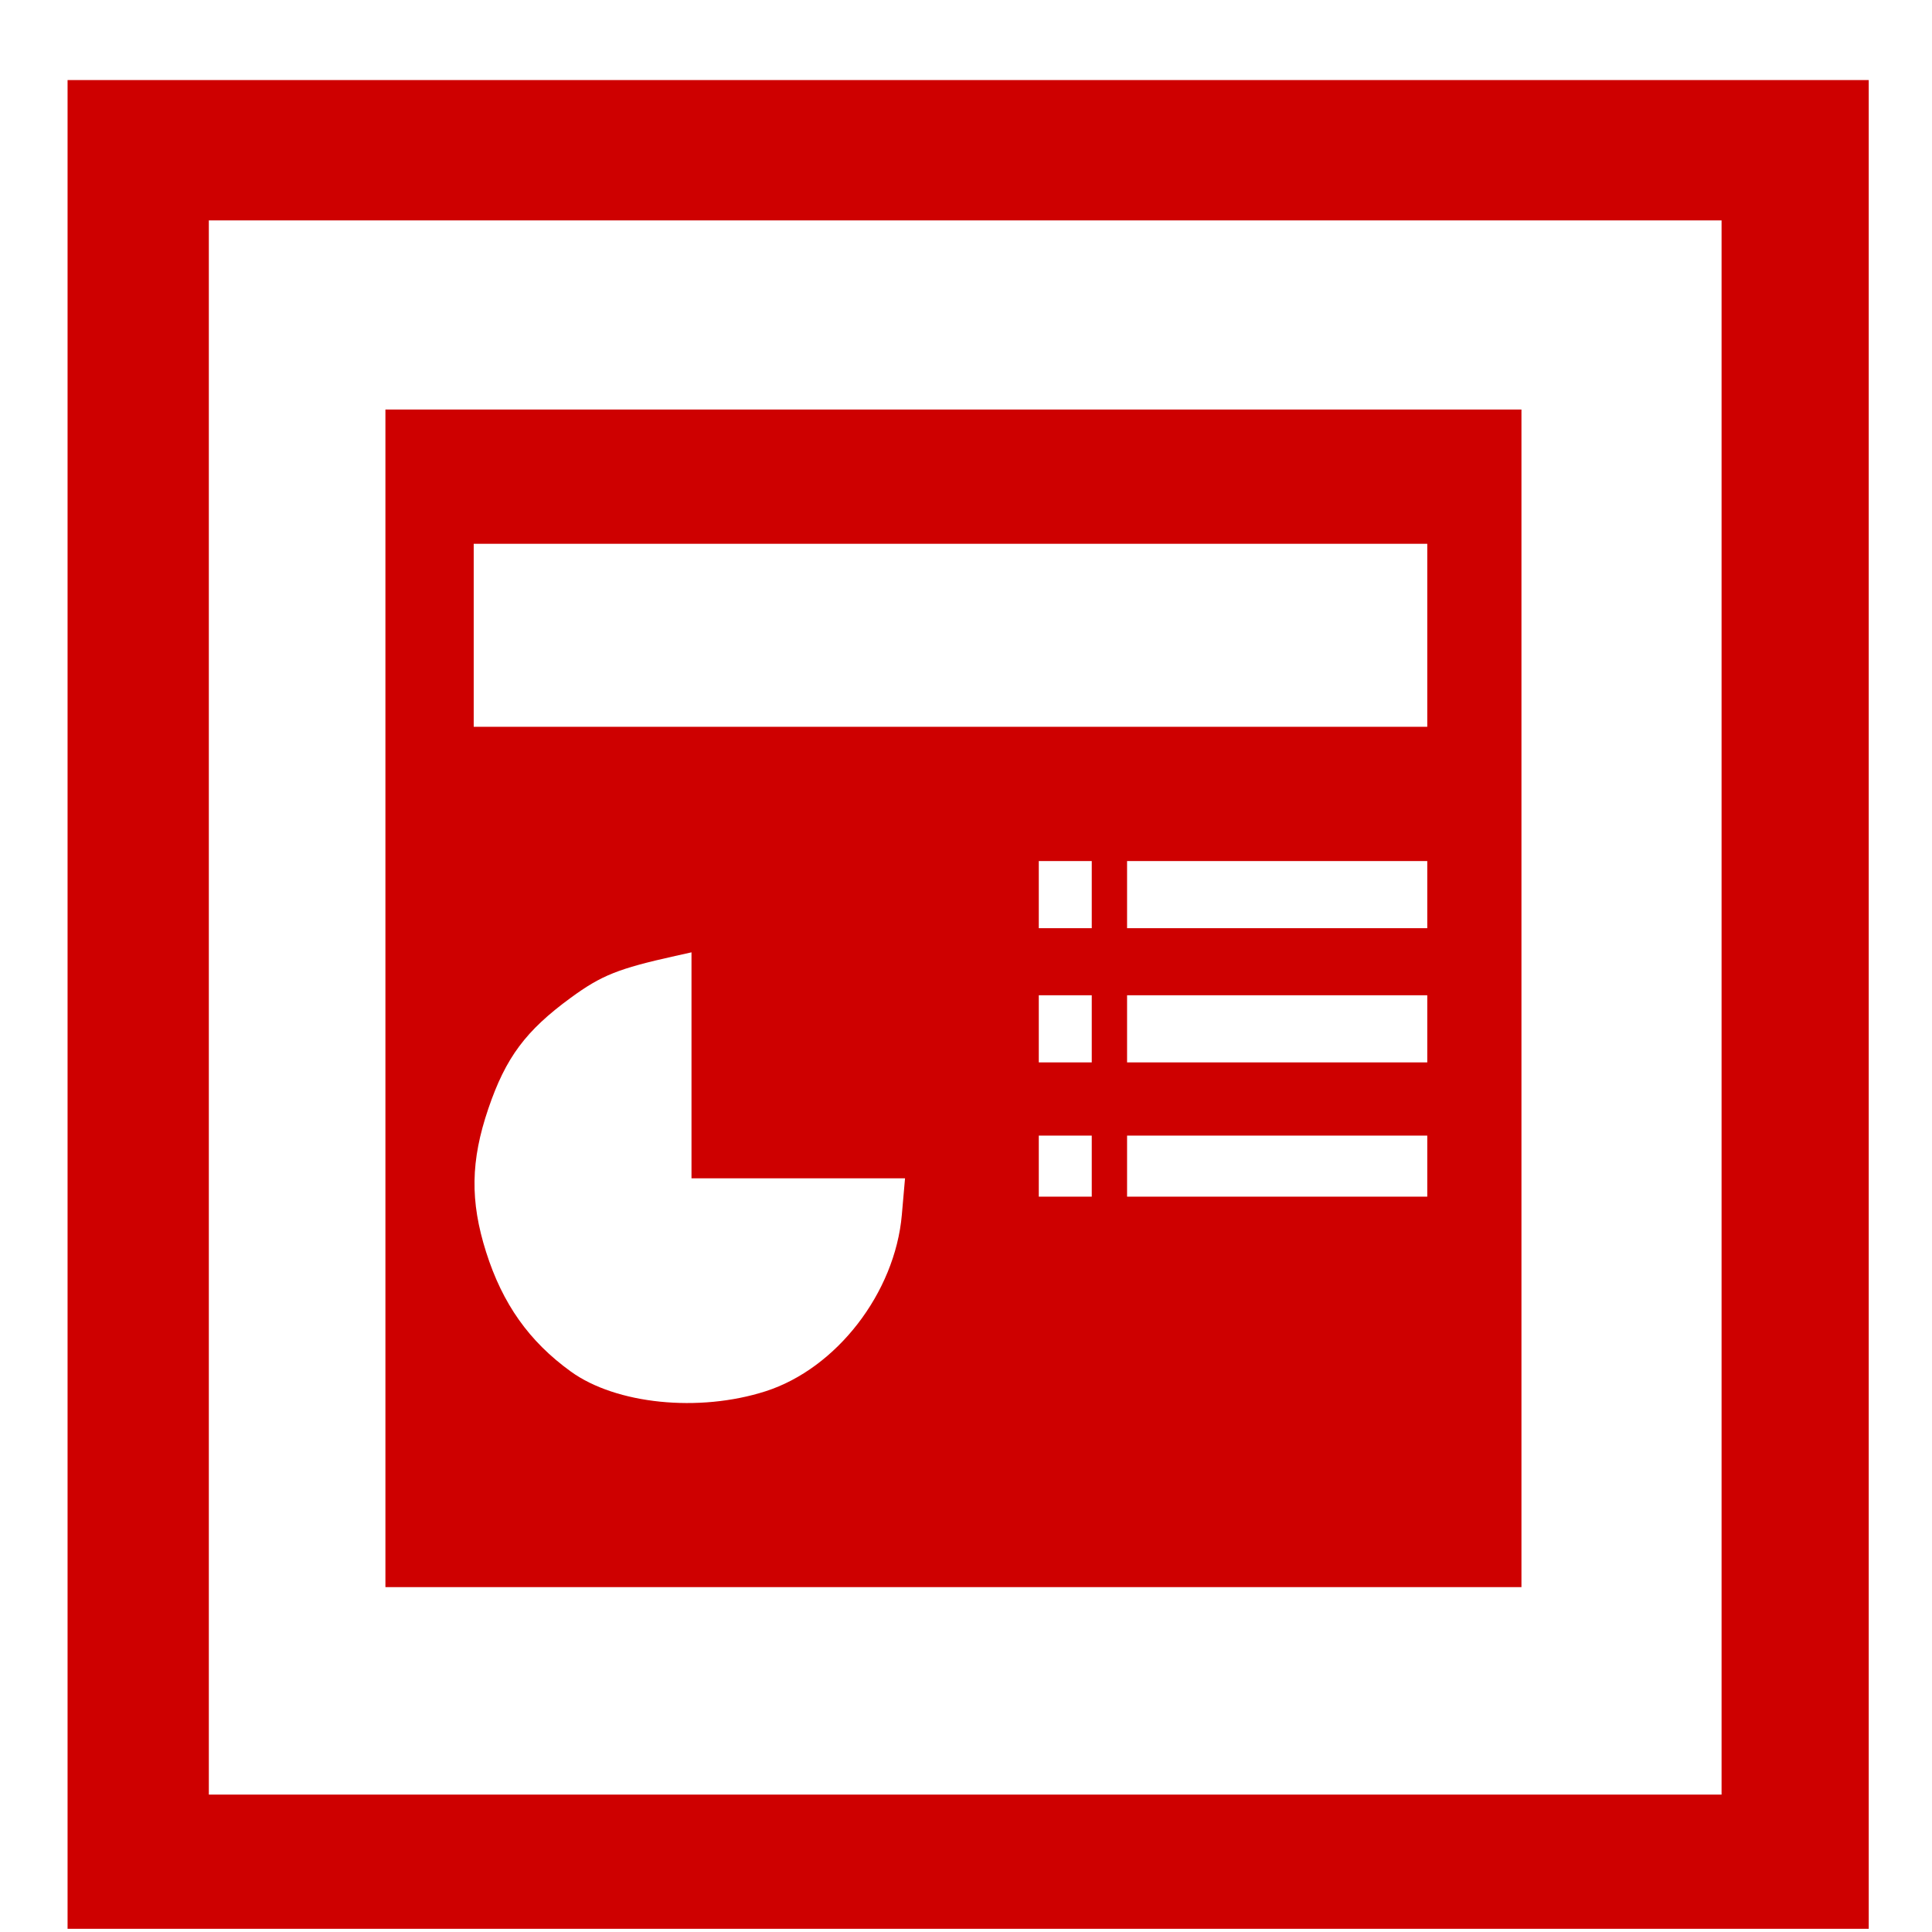 <?xml version="1.0" encoding="UTF-8" standalone="no"?>
<svg
   xmlns:dc="http://purl.org/dc/elements/1.1/"
   xmlns:cc="http://creativecommons.org/ns#"
   xmlns:rdf="http://www.w3.org/1999/02/22-rdf-syntax-ns#"
   xmlns:svg="http://www.w3.org/2000/svg"
   xmlns="http://www.w3.org/2000/svg"
   xmlns:xlink="http://www.w3.org/1999/xlink"
   xmlns:sodipodi="http://sodipodi.sourceforge.net/DTD/sodipodi-0.dtd"
   xmlns:inkscape="http://www.inkscape.org/namespaces/inkscape"
   width="48"
   height="48"
   viewBox="0 0 38.4 38.4"
   version="1.1"
   id="svg2"
   inkscape:version="0.48.4 r9939"
   sodipodi:docname="powerpoint.svg">
  <defs
     id="defs78">
    <linearGradient
       inkscape:collect="always"
       xlink:href="#linearGradient3258"
       id="linearGradient2516"
       gradientUnits="userSpaceOnUse"
       x1="30"
       y1="57"
       x2="21"
       y2="13"
       gradientTransform="translate(0,-4)" />
    <linearGradient
       id="linearGradient3258">
      <stop
         style="stop-color:#4e9a06;stop-opacity:1"
         offset="0"
         id="stop3262" />
      <stop
         id="stop3264"
         offset="1"
         style="stop-color:#8ae234;stop-opacity:1" />
    </linearGradient>
    <linearGradient
       inkscape:collect="always"
       xlink:href="#linearGradient3258-1"
       id="linearGradient2516-2"
       gradientUnits="userSpaceOnUse"
       x1="30"
       y1="57"
       x2="21"
       y2="13"
       gradientTransform="translate(0,-4)" />
    <linearGradient
       id="linearGradient3258-1">
      <stop
         style="stop-color:#4e9a06;stop-opacity:1"
         offset="0"
         id="stop3262-9" />
      <stop
         id="stop3264-0"
         offset="1"
         style="stop-color:#8ae234;stop-opacity:1" />
    </linearGradient>
    <linearGradient
       id="linearGradient3258-0">
      <stop
         style="stop-color:#4e9a06;stop-opacity:1"
         offset="0"
         id="stop3262-5" />
      <stop
         id="stop3264-6"
         offset="1"
         style="stop-color:#8ae234;stop-opacity:1" />
    </linearGradient>
    <linearGradient
       id="linearGradient3133">
      <stop
         style="stop-color:#4e9a06;stop-opacity:1"
         offset="0"
         id="stop3135" />
      <stop
         id="stop3137"
         offset="1"
         style="stop-color:#8ae234;stop-opacity:1" />
    </linearGradient>
    <linearGradient
       id="linearGradient3588">
      <stop
         id="stop3590"
         offset="0"
         style="stop-color:#729fcf;stop-opacity:1" />
      <stop
         id="stop3592"
         offset="1"
         style="stop-color:#204a87;stop-opacity:1" />
    </linearGradient>
    <linearGradient
       id="linearGradient3144">
      <stop
         id="stop3146"
         offset="0"
         style="stop-color:#729fcf;stop-opacity:1" />
      <stop
         id="stop3148"
         offset="1"
         style="stop-color:#204a87;stop-opacity:1" />
    </linearGradient>
    <linearGradient
       id="linearGradient3270">
      <stop
         style="stop-color:#729fcf;stop-opacity:1"
         offset="0"
         id="stop3272" />
      <stop
         style="stop-color:#204a87;stop-opacity:1"
         offset="1"
         id="stop3274" />
    </linearGradient>
    <linearGradient
       id="linearGradient3155">
      <stop
         style="stop-color:#4e9a06;stop-opacity:1"
         offset="0"
         id="stop3157" />
      <stop
         id="stop3159"
         offset="1"
         style="stop-color:#8ae234;stop-opacity:1" />
    </linearGradient>
    <linearGradient
       inkscape:collect="always"
       xlink:href="#linearGradient3258-0"
       id="linearGradient3125"
       gradientUnits="userSpaceOnUse"
       gradientTransform="matrix(0.8,0,0,0.8,-30.088,-9.297)"
       x1="30"
       y1="57"
       x2="21"
       y2="13" />
    <linearGradient
       inkscape:collect="always"
       xlink:href="#linearGradient3270"
       id="linearGradient3127"
       gradientUnits="userSpaceOnUse"
       gradientTransform="matrix(0.8,0,0,0.8,-30.088,-9.297)"
       x1="8"
       y1="34"
       x2="17"
       y2="57" />
    <linearGradient
       inkscape:collect="always"
       xlink:href="#linearGradient3588"
       id="linearGradient3129"
       gradientUnits="userSpaceOnUse"
       gradientTransform="matrix(0.8,0,0,0.8,-30.088,-9.297)"
       x1="8"
       y1="34"
       x2="17"
       y2="44" />
    <linearGradient
       inkscape:collect="always"
       xlink:href="#linearGradient3588"
       id="linearGradient3131"
       gradientUnits="userSpaceOnUse"
       gradientTransform="matrix(-0.8,0,0,-0.8,-10.088,63.503)"
       x1="17"
       y1="44"
       x2="8"
       y2="34" />
    <linearGradient
       inkscape:collect="always"
       xlink:href="#linearGradient3258-0"
       id="linearGradient3134"
       gradientUnits="userSpaceOnUse"
       gradientTransform="matrix(0.8,0,0,1.219,-19.688,-40.345)"
       x1="17"
       y1="44.5"
       x2="8"
       y2="34" />
    <linearGradient
       inkscape:collect="always"
       xlink:href="#linearGradient3258-0"
       id="linearGradient3136"
       gradientUnits="userSpaceOnUse"
       gradientTransform="matrix(-0.8,0,0,-1.371,0.312,82.931)"
       x1="8"
       y1="34"
       x2="17"
       y2="44.5" />
    <linearGradient
       inkscape:collect="always"
       xlink:href="#linearGradient3248"
       id="linearGradient2480"
       gradientUnits="userSpaceOnUse"
       gradientTransform="matrix(0.8,0,0,0.533,-11.51,7.974)"
       x1="17"
       y1="44.5"
       x2="8"
       y2="34" />
    <linearGradient
       id="linearGradient3248">
      <stop
         id="stop3284"
         offset="0"
         style="stop-color:#c91414;stop-opacity:1;" />
      <stop
         style="stop-color:#ef2929;stop-opacity:1"
         offset="1"
         id="stop3252" />
    </linearGradient>
    <linearGradient
       inkscape:collect="always"
       xlink:href="#linearGradient3248"
       id="linearGradient2483"
       gradientUnits="userSpaceOnUse"
       gradientTransform="matrix(-0.8,0,0,-0.533,8.49,56.241)"
       x1="8"
       y1="34"
       x2="11"
       y2="37" />
    <linearGradient
       id="linearGradient3184">
      <stop
         id="stop3186"
         offset="0"
         style="stop-color:#c91414;stop-opacity:1;" />
      <stop
         style="stop-color:#ef2929;stop-opacity:1"
         offset="1"
         id="stop3188" />
    </linearGradient>
    <linearGradient
       inkscape:collect="always"
       xlink:href="#linearGradient3248"
       id="linearGradient2511"
       gradientUnits="userSpaceOnUse"
       x1="56"
       y1="57"
       x2="50.657"
       y2="48.269"
       gradientTransform="matrix(0.8,0,0,0.8,-42.71,-7.492)" />
    <linearGradient
       id="linearGradient3191">
      <stop
         id="stop3193"
         offset="0"
         style="stop-color:#c91414;stop-opacity:1;" />
      <stop
         style="stop-color:#ef2929;stop-opacity:1"
         offset="1"
         id="stop3195" />
    </linearGradient>
    <linearGradient
       inkscape:collect="always"
       xlink:href="#linearGradient3248"
       id="linearGradient3227"
       gradientUnits="userSpaceOnUse"
       gradientTransform="matrix(0.92,0,0,0.524,19.768,6.993)"
       x1="17"
       y1="44.5"
       x2="8"
       y2="34" />
    <linearGradient
       inkscape:collect="always"
       xlink:href="#linearGradient3248"
       id="linearGradient3230"
       gradientUnits="userSpaceOnUse"
       gradientTransform="matrix(-0.92,0,0,-0.524,42.758,54.412)"
       x1="8"
       y1="34"
       x2="11"
       y2="37" />
    <linearGradient
       inkscape:collect="always"
       xlink:href="#linearGradient3248"
       id="linearGradient3233"
       gradientUnits="userSpaceOnUse"
       gradientTransform="matrix(0.92,0,0,0.786,-16.097,-8.202)"
       x1="56"
       y1="57"
       x2="50.657"
       y2="48.269" />
    <linearGradient
       inkscape:collect="always"
       xlink:href="#linearGradient3248"
       id="linearGradient3251"
       gradientUnits="userSpaceOnUse"
       gradientTransform="matrix(0.92,0,0,0.786,-16.097,-8.202)"
       x1="56"
       y1="57"
       x2="50.657"
       y2="48.269" />
    <linearGradient
       inkscape:collect="always"
       xlink:href="#linearGradient3248"
       id="linearGradient3253"
       gradientUnits="userSpaceOnUse"
       gradientTransform="matrix(-0.92,0,0,-0.524,42.758,54.412)"
       x1="8"
       y1="34"
       x2="11"
       y2="37" />
    <linearGradient
       inkscape:collect="always"
       xlink:href="#linearGradient3248"
       id="linearGradient3255"
       gradientUnits="userSpaceOnUse"
       gradientTransform="matrix(0.92,0,0,0.524,19.768,6.993)"
       x1="17"
       y1="44.5"
       x2="8"
       y2="34" />
  </defs>
  <sodipodi:namedview
     pagecolor="#ffffff"
     bordercolor="#666666"
     borderopacity="1"
     objecttolerance="10"
     gridtolerance="10"
     guidetolerance="10"
     inkscape:pageopacity="0"
     inkscape:pageshadow="2"
     inkscape:window-width="1024"
     inkscape:window-height="648"
     id="namedview76"
     showgrid="false"
     inkscape:zoom="5.2435913"
     inkscape:cx="23.278588"
     inkscape:cy="19.574382"
     inkscape:window-x="0"
     inkscape:window-y="58"
     inkscape:window-maximized="1"
     inkscape:current-layer="svg2"
     showguides="true"
     inkscape:guide-bbox="true">
    <sodipodi:guide
       orientation="1,0"
       position="1.888,15.508"
       id="guide3220" />
    <sodipodi:guide
       orientation="1,0"
       position="46.524,8.091"
       id="guide3222" />
    <sodipodi:guide
       orientation="0,1"
       position="37.219,47.603"
       id="guide3224" />
    <sodipodi:guide
       orientation="0,1"
       position="69.179,0.405"
       id="guide3049" />
  </sodipodi:namedview>
  <g
     transform="matrix(0.082,0,0,0.085,0.675,0.447)"
     id="layer1">
    <path
       inkscape:connector-curvature="0"
       d="m 8.145,229.61 0,-216.15 218.29,0 218.29,0 0,216.15 0,216.15 -218.29,0 -218.29,0 0,-216.15 z m 400.911,0.713 0,-184.048 -183.335,0 -183.335,0 0,184.048 0,184.048 183.335,0 183.335,0 0,-184.048 z m -323.868,-2.14 0,-137.68 137.68,0 137.68,0 0,137.68 0,137.68 -137.68,0 -137.68,0 0,-137.68 z m 92.122,91.89 c 17.214,-5.317 31.399,-23.025 33.052,-41.262 l 0.774,-8.54 -25.879,0 -25.879,0 0,-26.422 0,-26.422 -3.924,0.843 c -13.868,2.978 -17.892,4.53 -25.318,9.766 -10.955,7.724 -15.786,13.989 -20.003,25.941 -4.295,12.172 -4.448,21.628 -0.544,33.521 3.983,12.132 10.434,20.911 20.541,27.954 10.966,7.641 31.035,9.607 47.18,4.62 z m 79.086,-52.655 0,-7.134 -6.42,0 -6.42,0 0,7.134 0,7.134 6.42,0 6.42,0 0,-7.134 z m 81.324,0 0,-7.134 -36.382,0 -36.382,0 0,7.134 0,7.134 36.382,0 36.382,0 0,-7.134 z m -81.324,-32.101 0,-7.847 -6.42,0 -6.42,0 0,7.847 0,7.847 6.42,0 6.42,0 0,-7.847 z m 81.324,0 0,-7.847 -36.382,0 -36.382,0 0,7.847 0,7.847 36.382,0 36.382,0 0,-7.847 z m -81.324,-31.388 0,-7.847 -6.42,0 -6.42,0 0,7.847 0,7.847 6.42,0 6.42,0 0,-7.847 z m 81.324,0 0,-7.847 -36.382,0 -36.382,0 0,7.847 0,7.847 36.382,0 36.382,0 0,-7.847 z m 0,-60.636 0,-21.401 -115.565,0 -115.565,0 0,21.401 0,21.401 115.565,0 115.565,0 0,-21.401 z"
       id="path2559"
       style="fill:#ce0000;fill-opacity:1" />
  </g>
</svg>

